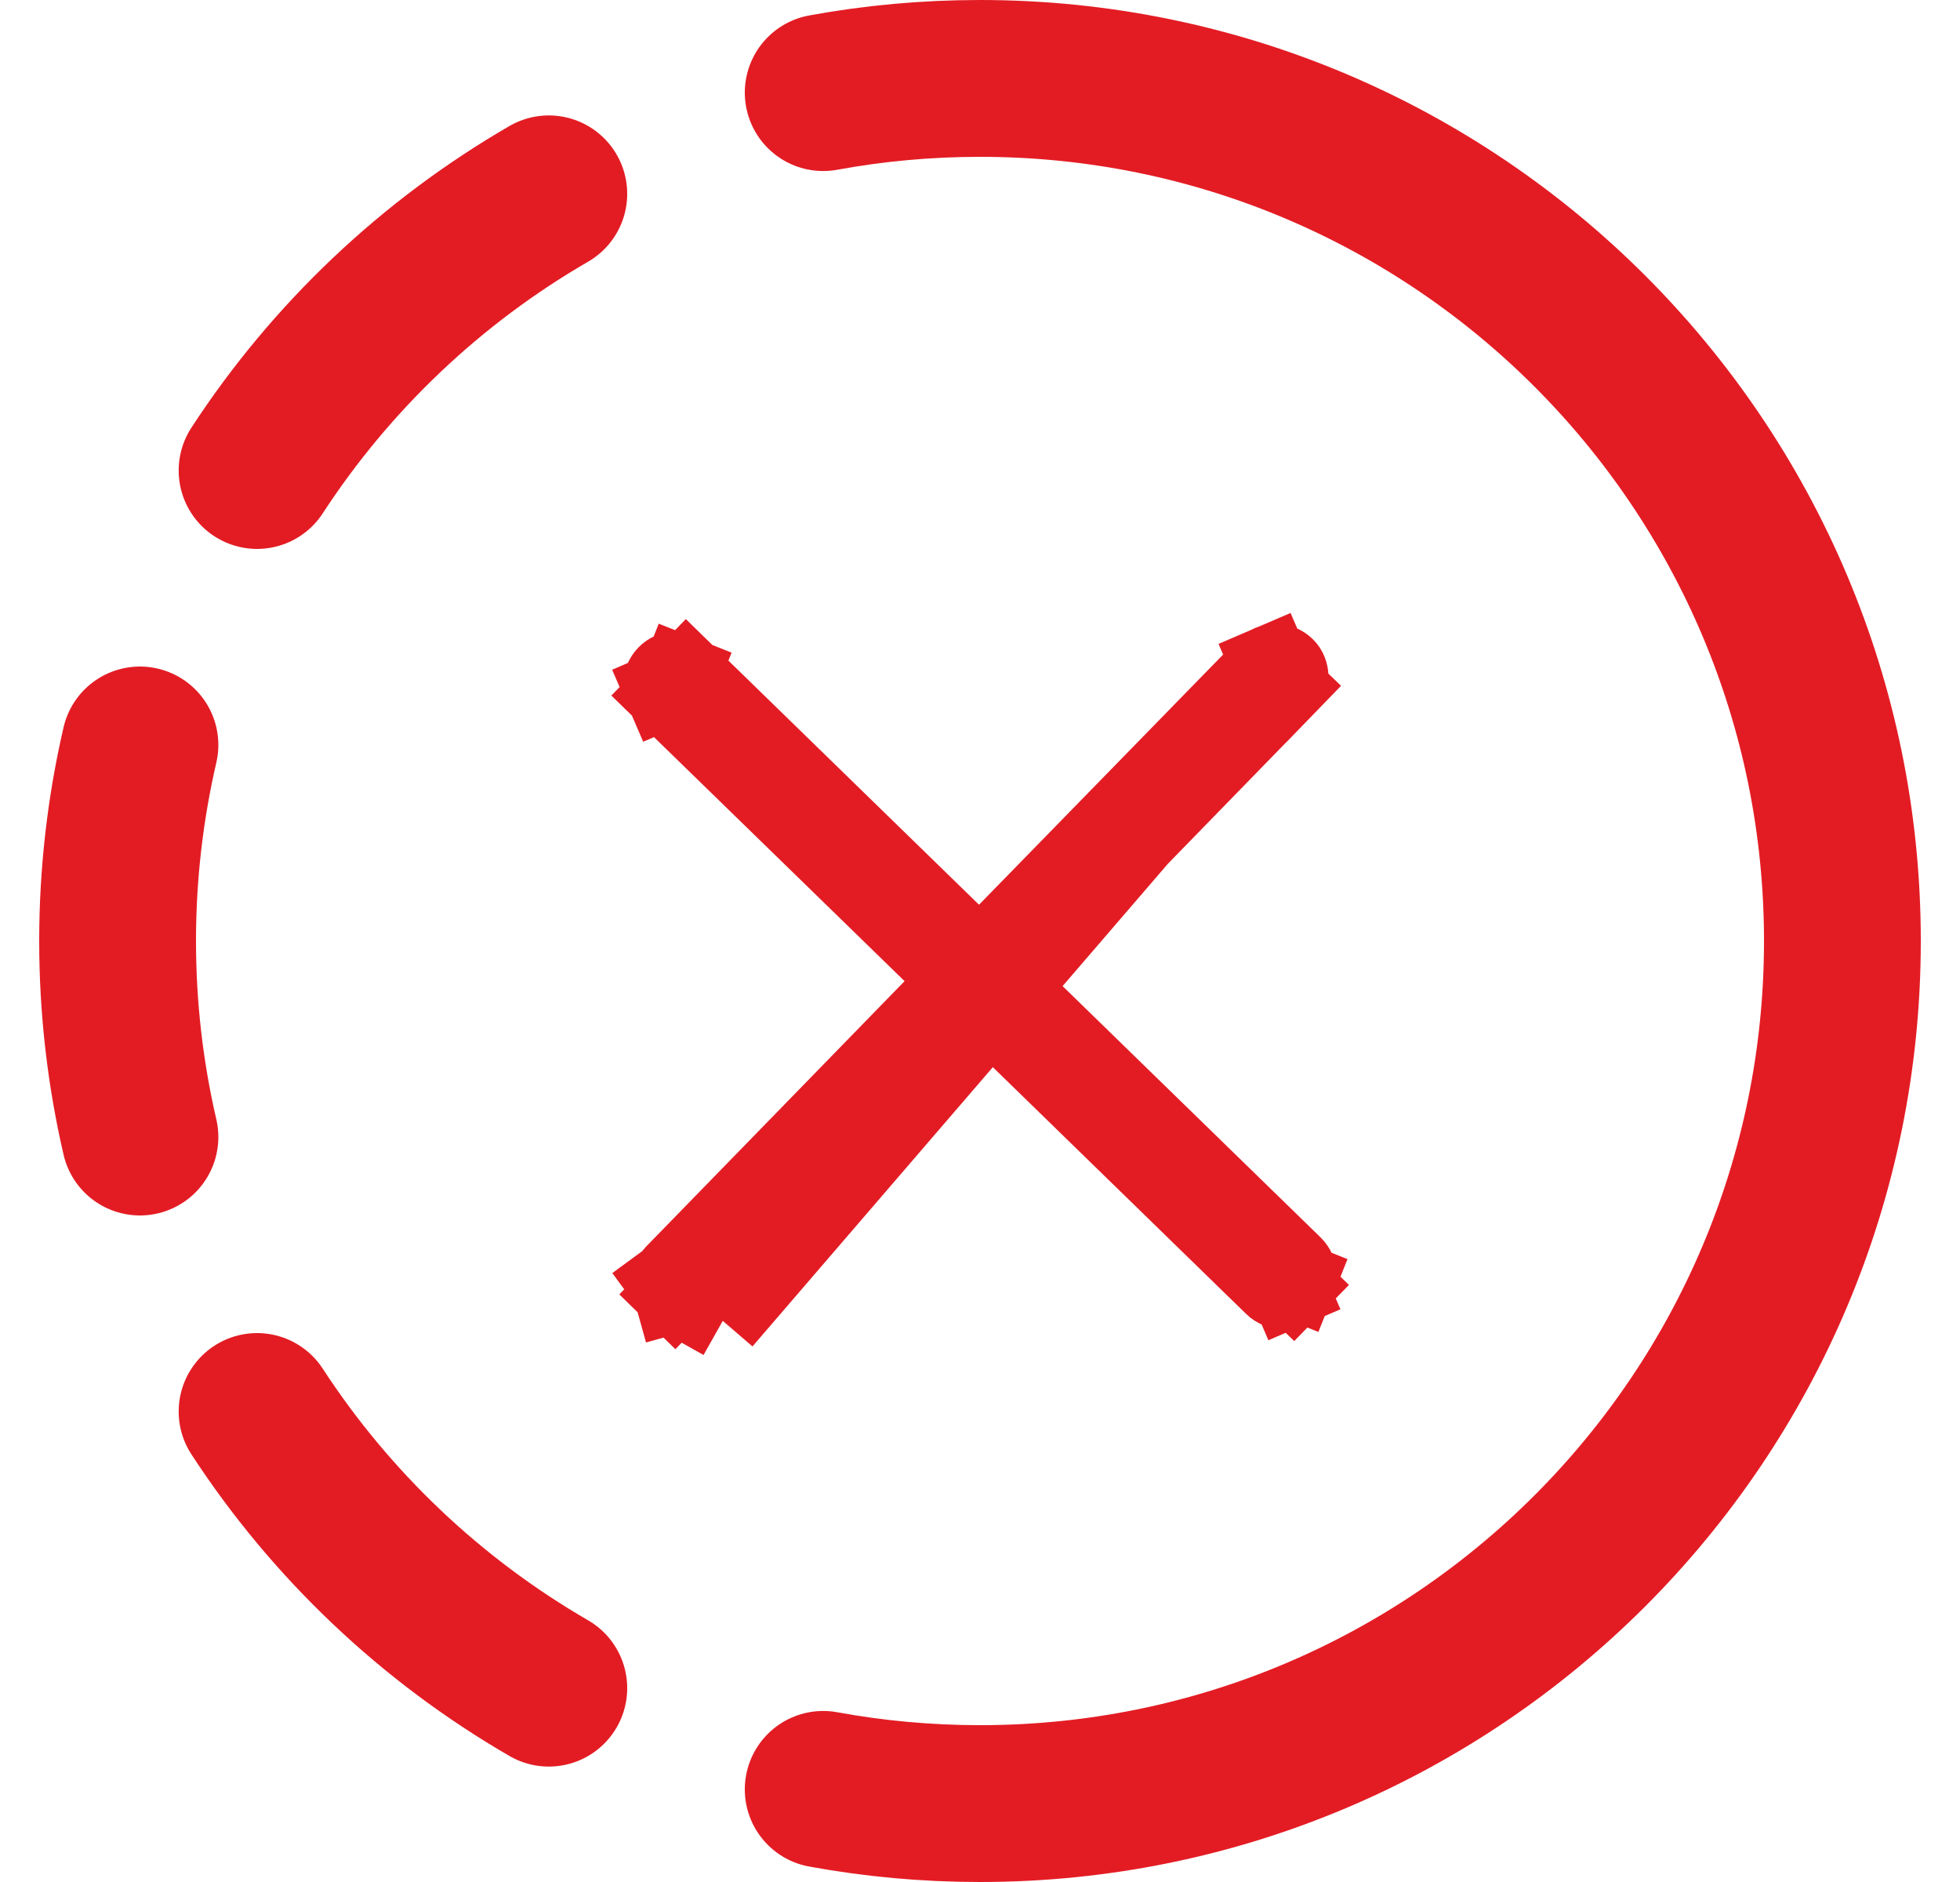 <svg width="25" height="24" viewBox="0 0 25 24" fill="none" xmlns="http://www.w3.org/2000/svg">
<path d="M7 21.528C5.5 20.66 4.223 19.448 3.279 18M7 2.472C5.5 3.34 4.223 4.552 3.279 6M1.785 14.5C1.599 13.697 1.5 12.86 1.5 12C1.5 11.14 1.599 10.303 1.785 9.5M10.5 1.181C11.149 1.062 11.817 1 12.5 1C18.575 1 23.5 5.925 23.5 12C23.5 18.075 18.575 23 12.5 23C11.817 23 11.149 22.938 10.5 22.819" stroke="#E31C24" stroke-width="2" stroke-linecap="round"/>
<path d="M16.395 8.508L16.395 8.508C16.378 8.491 16.358 8.478 16.336 8.469C16.314 8.46 16.29 8.456 16.267 8.456C16.243 8.457 16.22 8.462 16.198 8.471L16.002 8.014L16.198 8.471C16.176 8.48 16.157 8.494 16.14 8.511L16.139 8.512L12.845 11.887L12.497 12.244L12.139 11.896L8.757 8.602L9.106 8.244L8.757 8.602C8.74 8.585 8.72 8.572 8.698 8.563L8.867 8.138L8.698 8.563C8.676 8.555 8.652 8.55 8.629 8.551C8.605 8.551 8.581 8.556 8.56 8.565C8.538 8.575 8.518 8.588 8.502 8.605C8.485 8.622 8.472 8.642 8.463 8.664C8.454 8.686 8.45 8.71 8.45 8.734C8.451 8.757 8.456 8.781 8.465 8.802L8.006 9L8.465 8.802C8.474 8.824 8.488 8.844 8.505 8.861L8.156 9.219L8.505 8.861L11.887 12.154L12.245 12.503L11.896 12.861L8.602 16.243C8.586 16.26 8.573 16.28 8.564 16.302M16.395 8.508L8.564 16.302M16.395 8.508C16.46 8.571 16.462 8.692 16.398 8.757L16.757 9.105L16.398 8.757L13.105 12.138L12.756 12.496L13.114 12.845L16.496 16.139C16.513 16.156 16.526 16.175 16.536 16.197C16.545 16.219 16.55 16.242 16.55 16.266C16.551 16.29 16.546 16.314 16.537 16.335L17.002 16.521L16.537 16.335C16.529 16.358 16.516 16.378 16.499 16.395L16.857 16.744L16.499 16.395C16.483 16.412 16.463 16.425 16.441 16.435L16.638 16.894L16.441 16.435C16.419 16.444 16.396 16.449 16.372 16.449C16.348 16.45 16.325 16.445 16.303 16.436C16.281 16.428 16.261 16.415 16.244 16.398L12.862 13.104L12.504 12.755L12.155 13.114L8.861 16.495L9.219 16.844M16.395 8.508L9.219 16.844M8.564 16.302C8.555 16.324 8.551 16.348 8.551 16.372C8.551 16.395 8.556 16.419 8.566 16.441L8.106 16.638M8.564 16.302L8.106 16.638M8.106 16.638L8.566 16.441C8.575 16.462 8.589 16.482 8.606 16.499L8.257 16.856L8.606 16.499M8.106 16.638L8.606 16.499M9.219 16.844L8.861 16.495C8.844 16.512 8.825 16.526 8.803 16.535C8.781 16.545 8.758 16.55 8.734 16.55C8.71 16.55 8.687 16.546 8.665 16.537C8.643 16.528 8.623 16.515 8.606 16.499M9.219 16.844L8.606 16.499" fill="black" stroke="#E31C24"/>
</svg>
